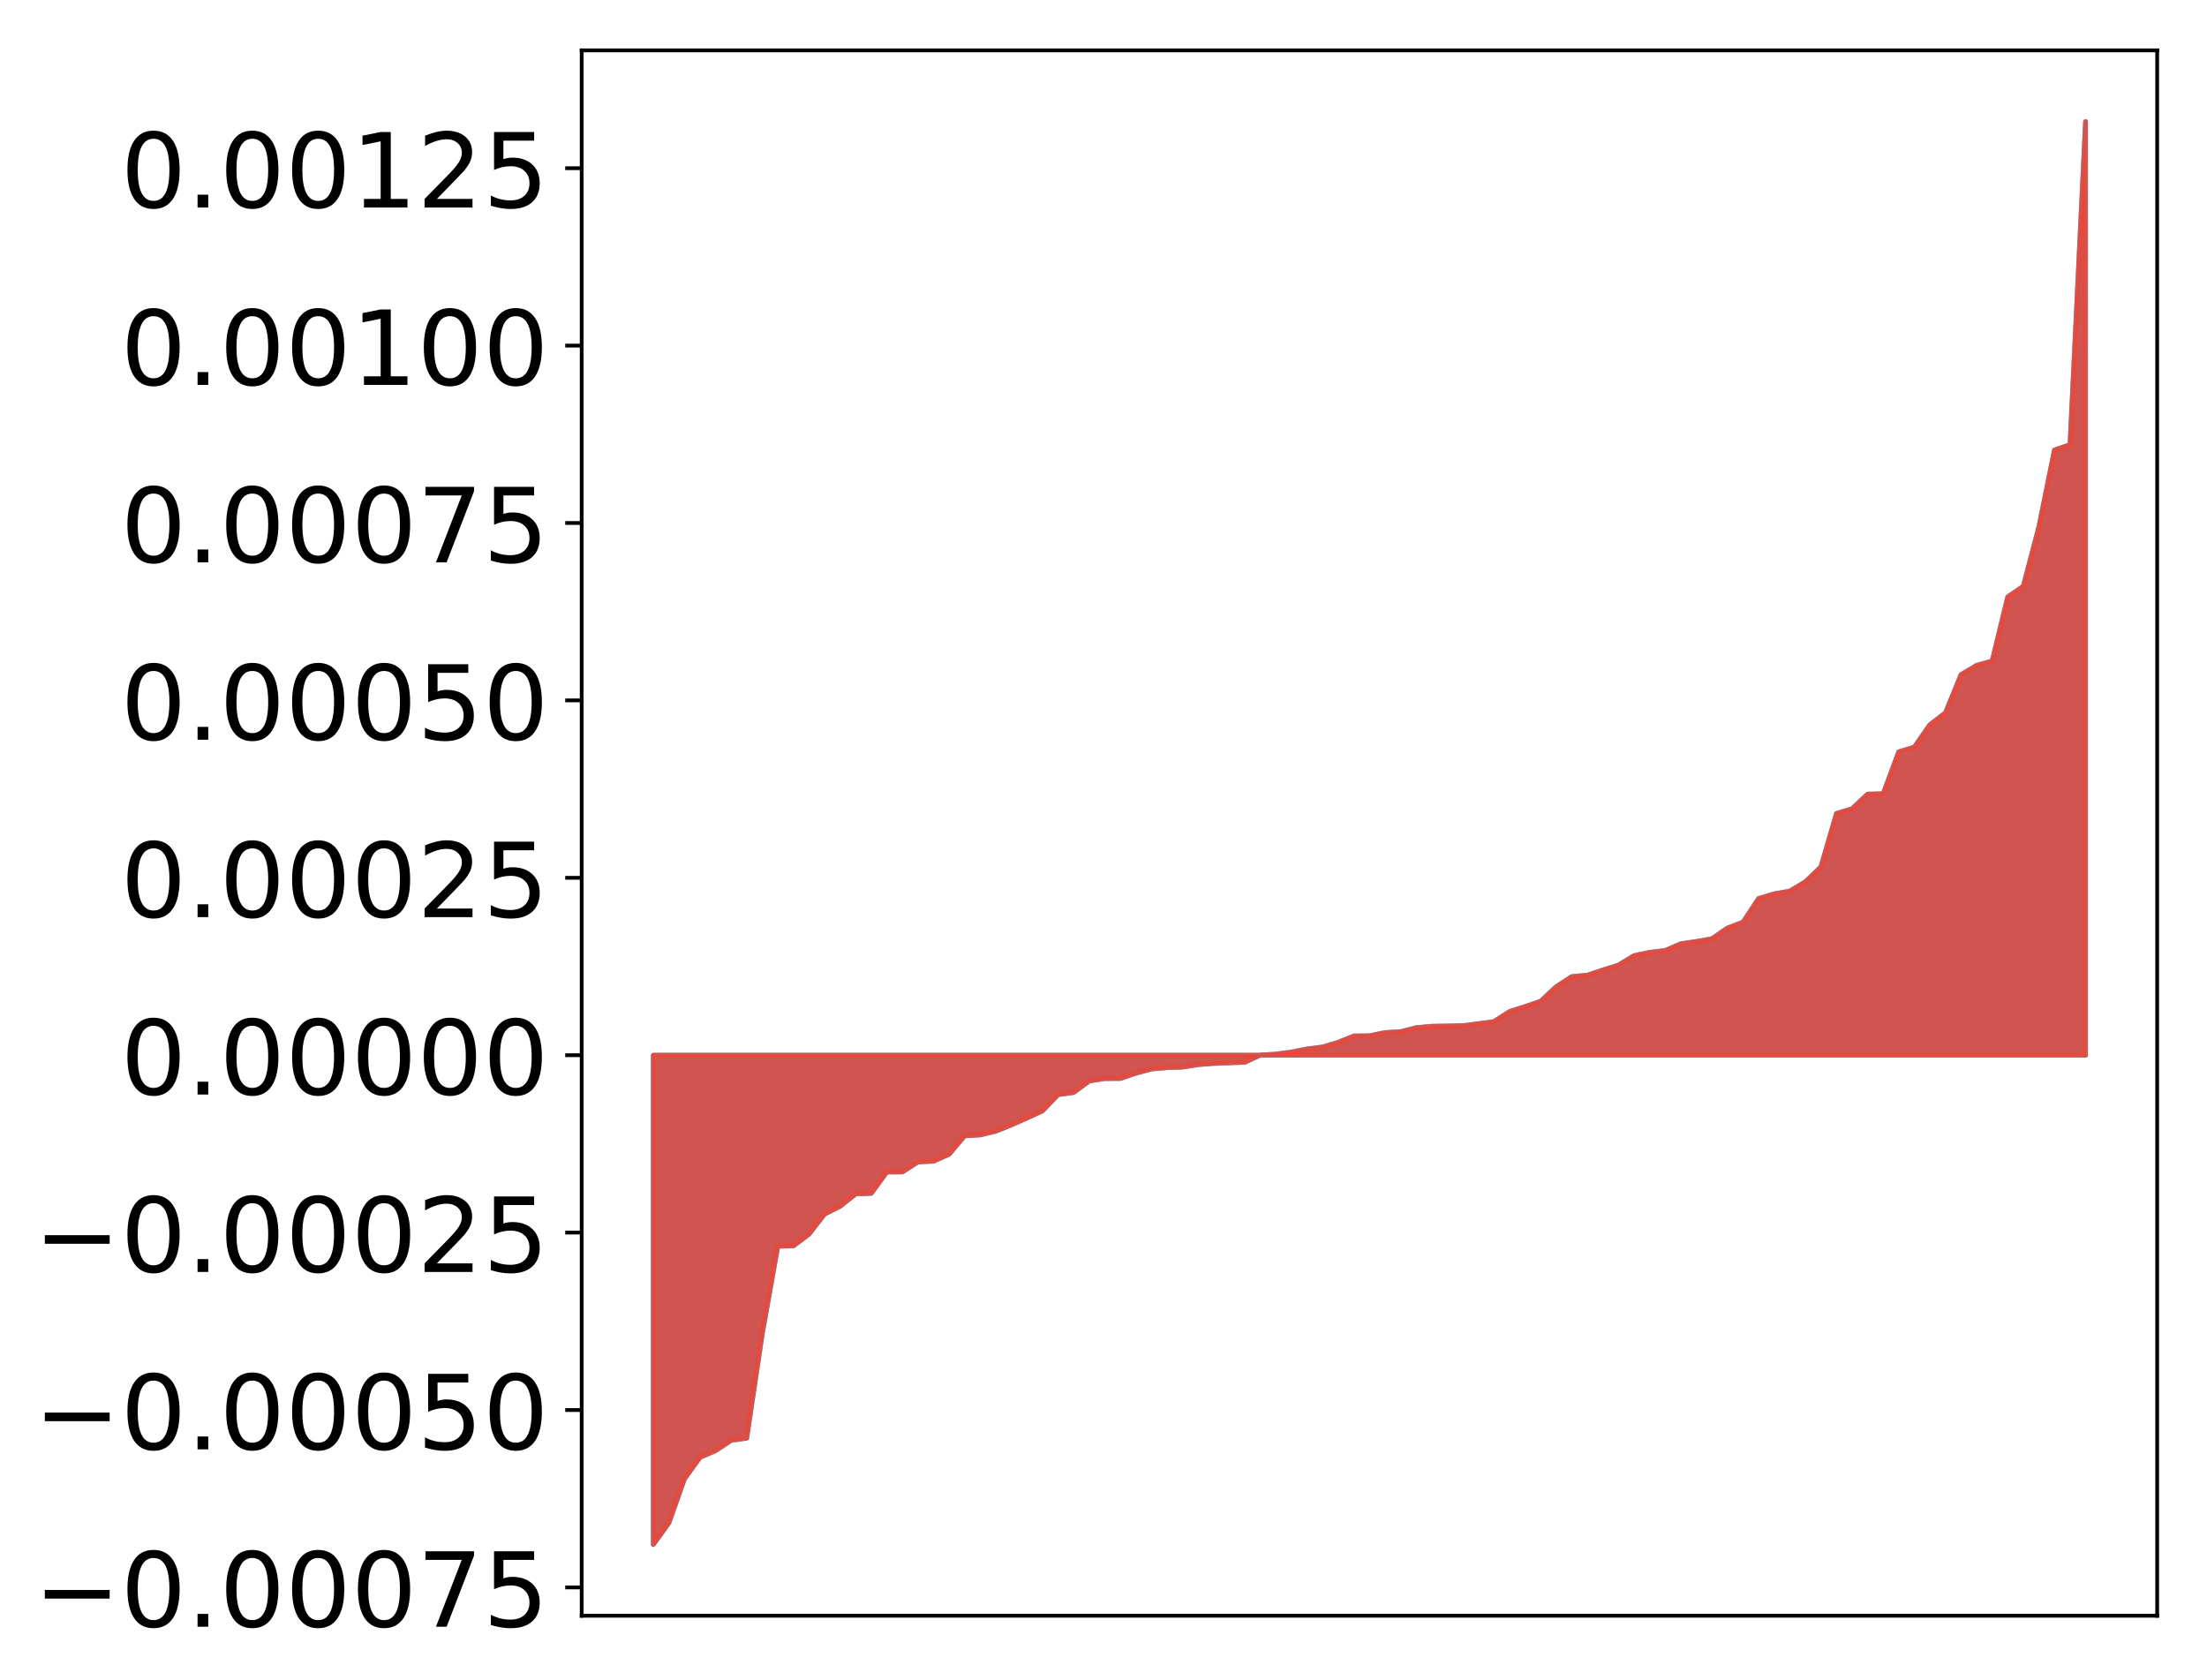 <?xml version="1.0" encoding="utf-8" standalone="no"?>
<!DOCTYPE svg PUBLIC "-//W3C//DTD SVG 1.1//EN"
  "http://www.w3.org/Graphics/SVG/1.1/DTD/svg11.dtd">
<!-- Created with matplotlib (http://matplotlib.org/) -->
<svg height="357pt" version="1.1" viewBox="0 0 469 357" width="469pt" xmlns="http://www.w3.org/2000/svg" xmlns:xlink="http://www.w3.org/1999/xlink">
 <defs>
  <style type="text/css">
*{stroke-linecap:butt;stroke-linejoin:round;}
  </style>
 </defs>
 <g id="figure_1">
  <g id="patch_1">
   <path d="M 0 357.461 
L 469.112 357.461 
L 469.112 0 
L 0 0 
z
" style="fill:#ffffff;"/>
  </g>
  <g id="axes_1">
   <g id="patch_2">
    <path d="M 123.612 343.34 
L 458.412 343.34 
L 458.412 10.7 
L 123.612 10.7 
z
" style="fill:#ffffff;"/>
   </g>
   <g id="PolyCollection_1">
    <defs>
     <path d="M 138.83 -29.241 
L 138.83 -133.229 
L 142.139 -133.229 
L 145.447 -133.229 
L 148.755 -133.229 
L 152.064 -133.229 
L 155.372 -133.229 
L 158.68 -133.229 
L 161.988 -133.229 
L 165.297 -133.229 
L 168.605 -133.229 
L 171.913 -133.229 
L 175.222 -133.229 
L 178.53 -133.229 
L 181.838 -133.229 
L 185.147 -133.229 
L 188.455 -133.229 
L 191.763 -133.229 
L 195.071 -133.229 
L 198.38 -133.229 
L 201.688 -133.229 
L 204.996 -133.229 
L 208.305 -133.229 
L 211.613 -133.229 
L 214.921 -133.229 
L 218.23 -133.229 
L 221.538 -133.229 
L 224.846 -133.229 
L 228.154 -133.229 
L 231.463 -133.229 
L 234.771 -133.229 
L 238.079 -133.229 
L 241.388 -133.229 
L 244.696 -133.229 
L 248.004 -133.229 
L 251.313 -133.229 
L 254.621 -133.229 
L 257.929 -133.229 
L 261.237 -133.229 
L 264.546 -133.229 
L 267.854 -133.229 
L 271.162 -133.229 
L 274.471 -133.229 
L 277.779 -133.229 
L 281.087 -133.229 
L 284.396 -133.229 
L 287.704 -133.229 
L 291.012 -133.229 
L 294.32 -133.229 
L 297.629 -133.229 
L 300.937 -133.229 
L 304.245 -133.229 
L 307.554 -133.229 
L 310.862 -133.229 
L 314.17 -133.229 
L 317.479 -133.229 
L 320.787 -133.229 
L 324.095 -133.229 
L 327.403 -133.229 
L 330.712 -133.229 
L 334.02 -133.229 
L 337.328 -133.229 
L 340.637 -133.229 
L 343.945 -133.229 
L 347.253 -133.229 
L 350.562 -133.229 
L 353.87 -133.229 
L 357.178 -133.229 
L 360.486 -133.229 
L 363.795 -133.229 
L 367.103 -133.229 
L 370.411 -133.229 
L 373.72 -133.229 
L 377.028 -133.229 
L 380.336 -133.229 
L 383.645 -133.229 
L 386.953 -133.229 
L 390.261 -133.229 
L 393.57 -133.229 
L 396.878 -133.229 
L 400.186 -133.229 
L 403.494 -133.229 
L 406.803 -133.229 
L 410.111 -133.229 
L 413.419 -133.229 
L 416.728 -133.229 
L 420.036 -133.229 
L 423.344 -133.229 
L 426.653 -133.229 
L 429.961 -133.229 
L 433.269 -133.229 
L 436.577 -133.229 
L 439.886 -133.229 
L 443.194 -133.229 
L 443.194 -331.641 
L 443.194 -331.641 
L 439.886 -262.966 
L 436.577 -261.833 
L 433.269 -245.487 
L 429.961 -232.881 
L 426.653 -230.63 
L 423.344 -216.992 
L 420.036 -216.073 
L 416.728 -214.099 
L 413.419 -205.989 
L 410.111 -203.458 
L 406.803 -198.699 
L 403.494 -197.698 
L 400.186 -188.795 
L 396.878 -188.71 
L 393.57 -185.599 
L 390.261 -184.598 
L 386.953 -173.254 
L 383.645 -170.08 
L 380.336 -168.102 
L 377.028 -167.521 
L 373.72 -166.527 
L 370.411 -161.511 
L 367.103 -160.258 
L 363.795 -157.976 
L 360.486 -157.399 
L 357.178 -156.91 
L 353.87 -155.482 
L 350.562 -155.089 
L 347.253 -154.385 
L 343.945 -152.39 
L 340.637 -151.344 
L 337.328 -150.239 
L 334.02 -149.932 
L 330.712 -147.795 
L 327.403 -144.706 
L 324.095 -143.572 
L 320.787 -142.511 
L 317.479 -140.378 
L 314.17 -139.923 
L 310.862 -139.511 
L 307.554 -139.439 
L 304.245 -139.384 
L 300.937 -139.076 
L 297.629 -138.218 
L 294.32 -138.038 
L 291.012 -137.36 
L 287.704 -137.313 
L 284.396 -135.977 
L 281.087 -134.978 
L 277.779 -134.563 
L 274.471 -133.916 
L 271.162 -133.459 
L 267.854 -133.27 
L 264.546 -131.727 
L 261.237 -131.618 
L 257.929 -131.483 
L 254.621 -131.227 
L 251.313 -130.699 
L 248.004 -130.583 
L 244.696 -130.297 
L 241.388 -129.399 
L 238.079 -128.277 
L 234.771 -128.262 
L 231.463 -127.746 
L 228.154 -125.3 
L 224.846 -124.85 
L 221.538 -121.398 
L 218.23 -119.879 
L 214.921 -118.408 
L 211.613 -117.078 
L 208.305 -116.284 
L 204.996 -116.091 
L 201.688 -112.172 
L 198.38 -110.702 
L 195.071 -110.55 
L 191.763 -108.417 
L 188.455 -108.399 
L 185.147 -103.869 
L 181.838 -103.752 
L 178.53 -101.12 
L 175.222 -99.453 
L 171.913 -95.188 
L 168.605 -92.704 
L 165.297 -92.639 
L 161.988 -74.037 
L 158.68 -51.844 
L 155.372 -51.377 
L 152.064 -49.192 
L 148.755 -47.77 
L 145.447 -43.176 
L 142.139 -33.839 
L 138.83 -29.241 
z
" id="m886728c2de" style="stroke:#4a98c9;"/>
    </defs>
    <g clip-path="url(#pff029b6c30)">
     <use style="fill:#4a98c9;stroke:#4a98c9;" x="0" xlink:href="#m886728c2de" y="357.461"/>
    </g>
   </g>
   <g id="PolyCollection_2">
    <defs>
     <path d="M 138.83 -29.241 
L 138.83 -133.229 
L 142.139 -133.229 
L 145.447 -133.229 
L 148.755 -133.229 
L 152.064 -133.229 
L 155.372 -133.229 
L 158.68 -133.229 
L 161.988 -133.229 
L 165.297 -133.229 
L 168.605 -133.229 
L 171.913 -133.229 
L 175.222 -133.229 
L 178.53 -133.229 
L 181.838 -133.229 
L 185.147 -133.229 
L 188.455 -133.229 
L 191.763 -133.229 
L 195.071 -133.229 
L 198.38 -133.229 
L 201.688 -133.229 
L 204.996 -133.229 
L 208.305 -133.229 
L 211.613 -133.229 
L 214.921 -133.229 
L 218.23 -133.229 
L 221.538 -133.229 
L 224.846 -133.229 
L 228.154 -133.229 
L 231.463 -133.229 
L 234.771 -133.229 
L 238.079 -133.229 
L 241.388 -133.229 
L 244.696 -133.229 
L 248.004 -133.229 
L 251.313 -133.229 
L 254.621 -133.229 
L 257.929 -133.229 
L 261.237 -133.229 
L 264.546 -133.229 
L 267.854 -133.229 
L 271.162 -133.229 
L 274.471 -133.229 
L 277.779 -133.229 
L 281.087 -133.229 
L 284.396 -133.229 
L 287.704 -133.229 
L 291.012 -133.229 
L 294.32 -133.229 
L 297.629 -133.229 
L 300.937 -133.229 
L 304.245 -133.229 
L 307.554 -133.229 
L 310.862 -133.229 
L 314.17 -133.229 
L 317.479 -133.229 
L 320.787 -133.229 
L 324.095 -133.229 
L 327.403 -133.229 
L 330.712 -133.229 
L 334.02 -133.229 
L 337.328 -133.229 
L 340.637 -133.229 
L 343.945 -133.229 
L 347.253 -133.229 
L 350.562 -133.229 
L 353.87 -133.229 
L 357.178 -133.229 
L 360.486 -133.229 
L 363.795 -133.229 
L 367.103 -133.229 
L 370.411 -133.229 
L 373.72 -133.229 
L 377.028 -133.229 
L 380.336 -133.229 
L 383.645 -133.229 
L 386.953 -133.229 
L 390.261 -133.229 
L 393.57 -133.229 
L 396.878 -133.229 
L 400.186 -133.229 
L 403.494 -133.229 
L 406.803 -133.229 
L 410.111 -133.229 
L 413.419 -133.229 
L 416.728 -133.229 
L 420.036 -133.229 
L 423.344 -133.229 
L 426.653 -133.229 
L 429.961 -133.229 
L 433.269 -133.229 
L 436.577 -133.229 
L 439.886 -133.229 
L 443.194 -133.229 
L 443.194 -331.641 
L 443.194 -331.641 
L 439.886 -262.966 
L 436.577 -261.833 
L 433.269 -245.487 
L 429.961 -232.881 
L 426.653 -230.63 
L 423.344 -216.992 
L 420.036 -216.073 
L 416.728 -214.099 
L 413.419 -205.989 
L 410.111 -203.458 
L 406.803 -198.699 
L 403.494 -197.698 
L 400.186 -188.795 
L 396.878 -188.71 
L 393.57 -185.599 
L 390.261 -184.598 
L 386.953 -173.254 
L 383.645 -170.08 
L 380.336 -168.102 
L 377.028 -167.521 
L 373.72 -166.527 
L 370.411 -161.511 
L 367.103 -160.258 
L 363.795 -157.976 
L 360.486 -157.399 
L 357.178 -156.91 
L 353.87 -155.482 
L 350.562 -155.089 
L 347.253 -154.385 
L 343.945 -152.39 
L 340.637 -151.344 
L 337.328 -150.239 
L 334.02 -149.932 
L 330.712 -147.795 
L 327.403 -144.706 
L 324.095 -143.572 
L 320.787 -142.511 
L 317.479 -140.378 
L 314.17 -139.923 
L 310.862 -139.511 
L 307.554 -139.439 
L 304.245 -139.384 
L 300.937 -139.076 
L 297.629 -138.218 
L 294.32 -138.038 
L 291.012 -137.36 
L 287.704 -137.313 
L 284.396 -135.977 
L 281.087 -134.978 
L 277.779 -134.563 
L 274.471 -133.916 
L 271.162 -133.459 
L 267.854 -133.27 
L 264.546 -131.727 
L 261.237 -131.618 
L 257.929 -131.483 
L 254.621 -131.227 
L 251.313 -130.699 
L 248.004 -130.583 
L 244.696 -130.297 
L 241.388 -129.399 
L 238.079 -128.277 
L 234.771 -128.262 
L 231.463 -127.746 
L 228.154 -125.3 
L 224.846 -124.85 
L 221.538 -121.398 
L 218.23 -119.879 
L 214.921 -118.408 
L 211.613 -117.078 
L 208.305 -116.284 
L 204.996 -116.091 
L 201.688 -112.172 
L 198.38 -110.702 
L 195.071 -110.55 
L 191.763 -108.417 
L 188.455 -108.399 
L 185.147 -103.869 
L 181.838 -103.752 
L 178.53 -101.12 
L 175.222 -99.453 
L 171.913 -95.188 
L 168.605 -92.704 
L 165.297 -92.639 
L 161.988 -74.037 
L 158.68 -51.844 
L 155.372 -51.377 
L 152.064 -49.192 
L 148.755 -47.77 
L 145.447 -43.176 
L 142.139 -33.839 
L 138.83 -29.241 
z
" id="m54e887a84b" style="stroke:#f14432;stroke-opacity:0.8;"/>
    </defs>
    <g clip-path="url(#pff029b6c30)">
     <use style="fill:#f14432;fill-opacity:0.8;stroke:#f14432;stroke-opacity:0.8;" x="0" xlink:href="#m54e887a84b" y="357.461"/>
    </g>
   </g>
   <g id="matplotlib.axis_1"/>
   <g id="matplotlib.axis_2">
    <g id="ytick_1">
     <g id="line2d_1">
      <defs>
       <path d="M 0 0 
L -3.5 0 
" id="m7923940344" style="stroke:#000000;stroke-width:0.8;"/>
      </defs>
      <g>
       <use style="stroke:#000000;stroke-width:0.8;" x="123.612" xlink:href="#m7923940344" y="337.327"/>
      </g>
     </g>
     <g id="text_1">
      <!-- −0.00075 -->
      <defs>
       <path d="M 10.594 35.5 
L 73.188 35.5 
L 73.188 27.203 
L 10.594 27.203 
z
" id="DejaVuSans-2212"/>
       <path d="M 31.781 66.406 
Q 24.172 66.406 20.328 58.906 
Q 16.5 51.422 16.5 36.375 
Q 16.5 21.391 20.328 13.891 
Q 24.172 6.391 31.781 6.391 
Q 39.453 6.391 43.281 13.891 
Q 47.125 21.391 47.125 36.375 
Q 47.125 51.422 43.281 58.906 
Q 39.453 66.406 31.781 66.406 
z
M 31.781 74.219 
Q 44.047 74.219 50.516 64.516 
Q 56.984 54.828 56.984 36.375 
Q 56.984 17.969 50.516 8.266 
Q 44.047 -1.422 31.781 -1.422 
Q 19.531 -1.422 13.062 8.266 
Q 6.594 17.969 6.594 36.375 
Q 6.594 54.828 13.062 64.516 
Q 19.531 74.219 31.781 74.219 
z
" id="DejaVuSans-30"/>
       <path d="M 10.688 12.406 
L 21 12.406 
L 21 0 
L 10.688 0 
z
" id="DejaVuSans-2e"/>
       <path d="M 8.203 72.906 
L 55.078 72.906 
L 55.078 68.703 
L 28.609 0 
L 18.312 0 
L 43.219 64.594 
L 8.203 64.594 
z
" id="DejaVuSans-37"/>
       <path d="M 10.797 72.906 
L 49.516 72.906 
L 49.516 64.594 
L 19.828 64.594 
L 19.828 46.734 
Q 21.969 47.469 24.109 47.828 
Q 26.266 48.188 28.422 48.188 
Q 40.625 48.188 47.75 41.5 
Q 54.891 34.812 54.891 23.391 
Q 54.891 11.625 47.562 5.094 
Q 40.234 -1.422 26.906 -1.422 
Q 22.312 -1.422 17.547 -0.641 
Q 12.797 0.141 7.719 1.703 
L 7.719 11.625 
Q 12.109 9.234 16.797 8.062 
Q 21.484 6.891 26.703 6.891 
Q 35.156 6.891 40.078 11.328 
Q 45.016 15.766 45.016 23.391 
Q 45.016 31 40.078 35.438 
Q 35.156 39.891 26.703 39.891 
Q 22.75 39.891 18.812 39.016 
Q 14.891 38.141 10.797 36.281 
z
" id="DejaVuSans-35"/>
      </defs>
      <g transform="translate(7.2 345.685)scale(0.22 -0.22)">
       <use xlink:href="#DejaVuSans-2212"/>
       <use x="83.789" xlink:href="#DejaVuSans-30"/>
       <use x="147.412" xlink:href="#DejaVuSans-2e"/>
       <use x="179.199" xlink:href="#DejaVuSans-30"/>
       <use x="242.822" xlink:href="#DejaVuSans-30"/>
       <use x="306.445" xlink:href="#DejaVuSans-30"/>
       <use x="370.068" xlink:href="#DejaVuSans-37"/>
       <use x="433.691" xlink:href="#DejaVuSans-35"/>
      </g>
     </g>
    </g>
    <g id="ytick_2">
     <g id="line2d_2">
      <g>
       <use style="stroke:#000000;stroke-width:0.8;" x="123.612" xlink:href="#m7923940344" y="299.629"/>
      </g>
     </g>
     <g id="text_2">
      <!-- −0.00050 -->
      <g transform="translate(7.2 307.987)scale(0.22 -0.22)">
       <use xlink:href="#DejaVuSans-2212"/>
       <use x="83.789" xlink:href="#DejaVuSans-30"/>
       <use x="147.412" xlink:href="#DejaVuSans-2e"/>
       <use x="179.199" xlink:href="#DejaVuSans-30"/>
       <use x="242.822" xlink:href="#DejaVuSans-30"/>
       <use x="306.445" xlink:href="#DejaVuSans-30"/>
       <use x="370.068" xlink:href="#DejaVuSans-35"/>
       <use x="433.691" xlink:href="#DejaVuSans-30"/>
      </g>
     </g>
    </g>
    <g id="ytick_3">
     <g id="line2d_3">
      <g>
       <use style="stroke:#000000;stroke-width:0.8;" x="123.612" xlink:href="#m7923940344" y="261.93"/>
      </g>
     </g>
     <g id="text_3">
      <!-- −0.00025 -->
      <defs>
       <path d="M 19.188 8.297 
L 53.609 8.297 
L 53.609 0 
L 7.328 0 
L 7.328 8.297 
Q 12.938 14.109 22.625 23.891 
Q 32.328 33.688 34.812 36.531 
Q 39.547 41.844 41.422 45.531 
Q 43.312 49.219 43.312 52.781 
Q 43.312 58.594 39.234 62.25 
Q 35.156 65.922 28.609 65.922 
Q 23.969 65.922 18.812 64.312 
Q 13.672 62.703 7.812 59.422 
L 7.812 69.391 
Q 13.766 71.781 18.938 73 
Q 24.125 74.219 28.422 74.219 
Q 39.75 74.219 46.484 68.547 
Q 53.219 62.891 53.219 53.422 
Q 53.219 48.922 51.531 44.891 
Q 49.859 40.875 45.406 35.406 
Q 44.188 33.984 37.641 27.219 
Q 31.109 20.453 19.188 8.297 
z
" id="DejaVuSans-32"/>
      </defs>
      <g transform="translate(7.2 270.289)scale(0.22 -0.22)">
       <use xlink:href="#DejaVuSans-2212"/>
       <use x="83.789" xlink:href="#DejaVuSans-30"/>
       <use x="147.412" xlink:href="#DejaVuSans-2e"/>
       <use x="179.199" xlink:href="#DejaVuSans-30"/>
       <use x="242.822" xlink:href="#DejaVuSans-30"/>
       <use x="306.445" xlink:href="#DejaVuSans-30"/>
       <use x="370.068" xlink:href="#DejaVuSans-32"/>
       <use x="433.691" xlink:href="#DejaVuSans-35"/>
      </g>
     </g>
    </g>
    <g id="ytick_4">
     <g id="line2d_4">
      <g>
       <use style="stroke:#000000;stroke-width:0.8;" x="123.612" xlink:href="#m7923940344" y="224.232"/>
      </g>
     </g>
     <g id="text_4">
      <!-- 0.00000 -->
      <g transform="translate(25.635 232.59)scale(0.22 -0.22)">
       <use xlink:href="#DejaVuSans-30"/>
       <use x="63.623" xlink:href="#DejaVuSans-2e"/>
       <use x="95.41" xlink:href="#DejaVuSans-30"/>
       <use x="159.033" xlink:href="#DejaVuSans-30"/>
       <use x="222.656" xlink:href="#DejaVuSans-30"/>
       <use x="286.279" xlink:href="#DejaVuSans-30"/>
       <use x="349.902" xlink:href="#DejaVuSans-30"/>
      </g>
     </g>
    </g>
    <g id="ytick_5">
     <g id="line2d_5">
      <g>
       <use style="stroke:#000000;stroke-width:0.8;" x="123.612" xlink:href="#m7923940344" y="186.534"/>
      </g>
     </g>
     <g id="text_5">
      <!-- 0.00025 -->
      <g transform="translate(25.635 194.892)scale(0.22 -0.22)">
       <use xlink:href="#DejaVuSans-30"/>
       <use x="63.623" xlink:href="#DejaVuSans-2e"/>
       <use x="95.41" xlink:href="#DejaVuSans-30"/>
       <use x="159.033" xlink:href="#DejaVuSans-30"/>
       <use x="222.656" xlink:href="#DejaVuSans-30"/>
       <use x="286.279" xlink:href="#DejaVuSans-32"/>
       <use x="349.902" xlink:href="#DejaVuSans-35"/>
      </g>
     </g>
    </g>
    <g id="ytick_6">
     <g id="line2d_6">
      <g>
       <use style="stroke:#000000;stroke-width:0.8;" x="123.612" xlink:href="#m7923940344" y="148.835"/>
      </g>
     </g>
     <g id="text_6">
      <!-- 0.00050 -->
      <g transform="translate(25.635 157.193)scale(0.22 -0.22)">
       <use xlink:href="#DejaVuSans-30"/>
       <use x="63.623" xlink:href="#DejaVuSans-2e"/>
       <use x="95.41" xlink:href="#DejaVuSans-30"/>
       <use x="159.033" xlink:href="#DejaVuSans-30"/>
       <use x="222.656" xlink:href="#DejaVuSans-30"/>
       <use x="286.279" xlink:href="#DejaVuSans-35"/>
       <use x="349.902" xlink:href="#DejaVuSans-30"/>
      </g>
     </g>
    </g>
    <g id="ytick_7">
     <g id="line2d_7">
      <g>
       <use style="stroke:#000000;stroke-width:0.8;" x="123.612" xlink:href="#m7923940344" y="111.137"/>
      </g>
     </g>
     <g id="text_7">
      <!-- 0.00075 -->
      <g transform="translate(25.635 119.495)scale(0.22 -0.22)">
       <use xlink:href="#DejaVuSans-30"/>
       <use x="63.623" xlink:href="#DejaVuSans-2e"/>
       <use x="95.41" xlink:href="#DejaVuSans-30"/>
       <use x="159.033" xlink:href="#DejaVuSans-30"/>
       <use x="222.656" xlink:href="#DejaVuSans-30"/>
       <use x="286.279" xlink:href="#DejaVuSans-37"/>
       <use x="349.902" xlink:href="#DejaVuSans-35"/>
      </g>
     </g>
    </g>
    <g id="ytick_8">
     <g id="line2d_8">
      <g>
       <use style="stroke:#000000;stroke-width:0.8;" x="123.612" xlink:href="#m7923940344" y="73.438"/>
      </g>
     </g>
     <g id="text_8">
      <!-- 0.00100 -->
      <defs>
       <path d="M 12.406 8.297 
L 28.516 8.297 
L 28.516 63.922 
L 10.984 60.406 
L 10.984 69.391 
L 28.422 72.906 
L 38.281 72.906 
L 38.281 8.297 
L 54.391 8.297 
L 54.391 0 
L 12.406 0 
z
" id="DejaVuSans-31"/>
      </defs>
      <g transform="translate(25.635 81.797)scale(0.22 -0.22)">
       <use xlink:href="#DejaVuSans-30"/>
       <use x="63.623" xlink:href="#DejaVuSans-2e"/>
       <use x="95.41" xlink:href="#DejaVuSans-30"/>
       <use x="159.033" xlink:href="#DejaVuSans-30"/>
       <use x="222.656" xlink:href="#DejaVuSans-31"/>
       <use x="286.279" xlink:href="#DejaVuSans-30"/>
       <use x="349.902" xlink:href="#DejaVuSans-30"/>
      </g>
     </g>
    </g>
    <g id="ytick_9">
     <g id="line2d_9">
      <g>
       <use style="stroke:#000000;stroke-width:0.8;" x="123.612" xlink:href="#m7923940344" y="35.74"/>
      </g>
     </g>
     <g id="text_9">
      <!-- 0.00125 -->
      <g transform="translate(25.635 44.098)scale(0.22 -0.22)">
       <use xlink:href="#DejaVuSans-30"/>
       <use x="63.623" xlink:href="#DejaVuSans-2e"/>
       <use x="95.41" xlink:href="#DejaVuSans-30"/>
       <use x="159.033" xlink:href="#DejaVuSans-30"/>
       <use x="222.656" xlink:href="#DejaVuSans-31"/>
       <use x="286.279" xlink:href="#DejaVuSans-32"/>
       <use x="349.902" xlink:href="#DejaVuSans-35"/>
      </g>
     </g>
    </g>
   </g>
   <g id="patch_3">
    <path d="M 123.612 343.34 
L 123.612 10.7 
" style="fill:none;stroke:#000000;stroke-linecap:square;stroke-linejoin:miter;stroke-width:0.8;"/>
   </g>
   <g id="patch_4">
    <path d="M 458.412 343.34 
L 458.412 10.7 
" style="fill:none;stroke:#000000;stroke-linecap:square;stroke-linejoin:miter;stroke-width:0.8;"/>
   </g>
   <g id="patch_5">
    <path d="M 123.612 343.34 
L 458.412 343.34 
" style="fill:none;stroke:#000000;stroke-linecap:square;stroke-linejoin:miter;stroke-width:0.8;"/>
   </g>
   <g id="patch_6">
    <path d="M 123.612 10.7 
L 458.412 10.7 
" style="fill:none;stroke:#000000;stroke-linecap:square;stroke-linejoin:miter;stroke-width:0.8;"/>
   </g>
  </g>
 </g>
 <defs>
  <clipPath id="pff029b6c30">
   <rect height="332.64" width="334.8" x="123.612" y="10.7"/>
  </clipPath>
 </defs>
</svg>
